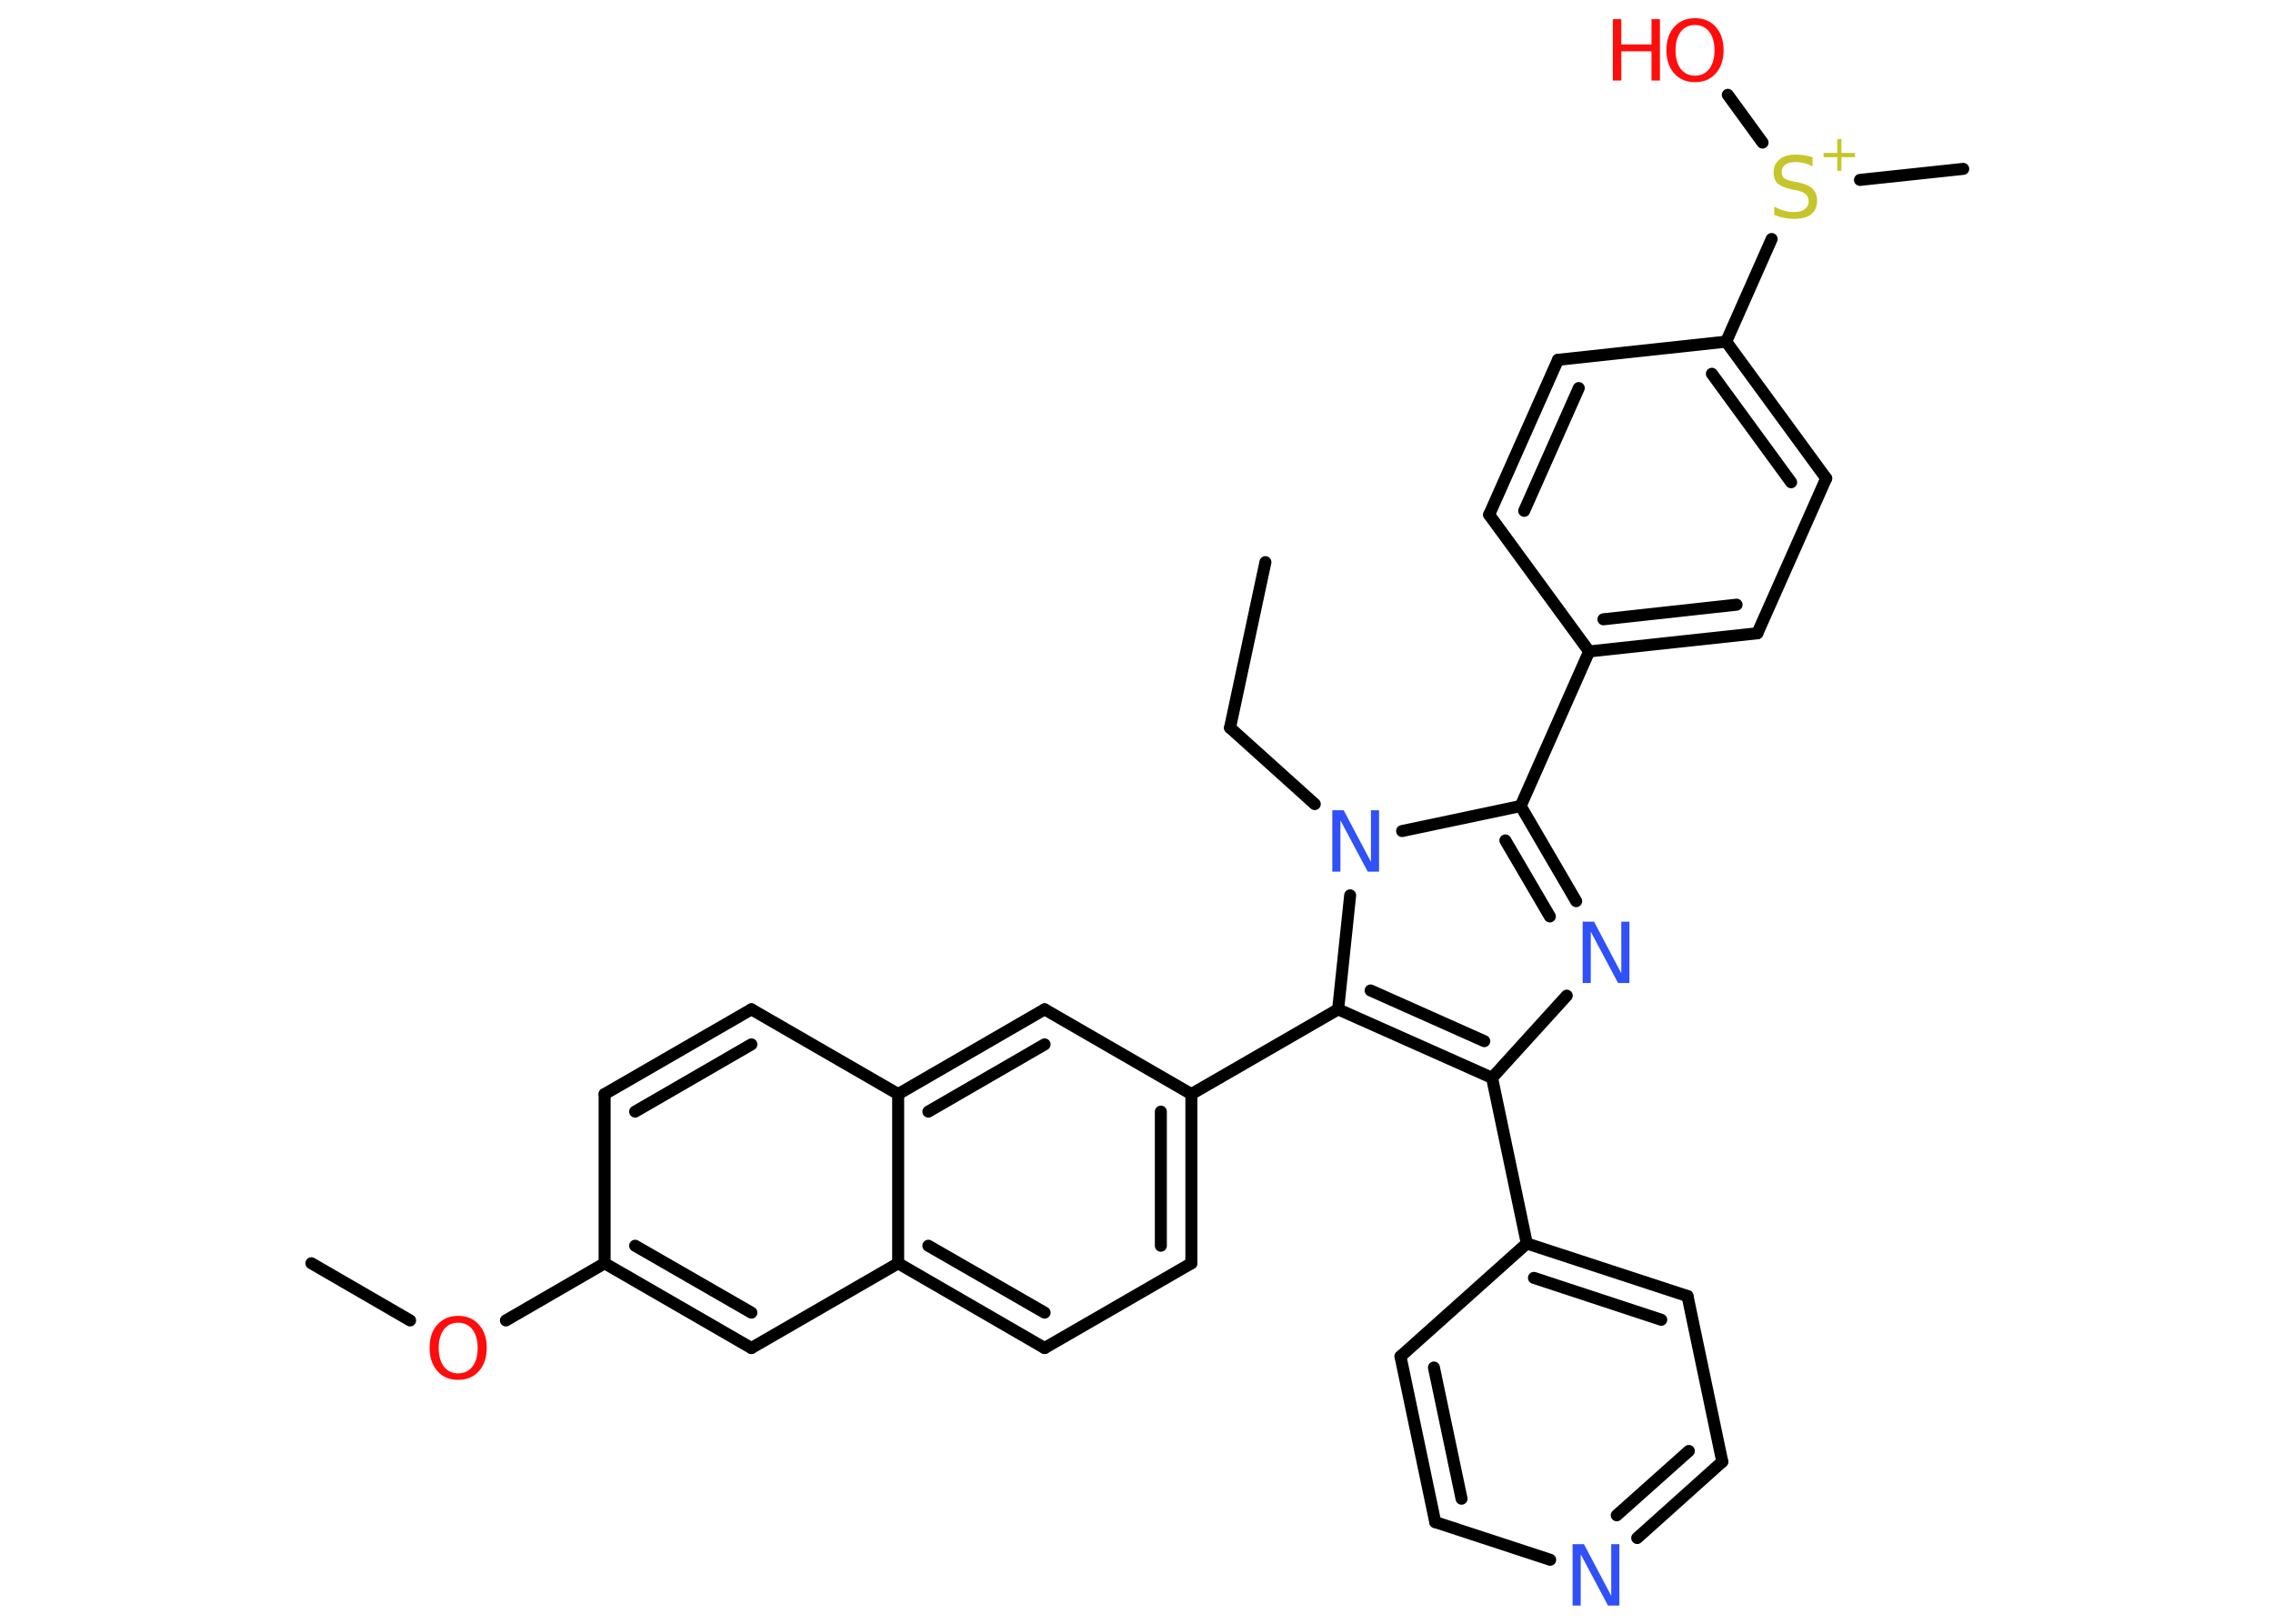 <?xml version='1.0' encoding='UTF-8'?>
<!DOCTYPE svg PUBLIC "-//W3C//DTD SVG 1.1//EN" "http://www.w3.org/Graphics/SVG/1.1/DTD/svg11.dtd">
<svg version='1.2' xmlns='http://www.w3.org/2000/svg' xmlns:xlink='http://www.w3.org/1999/xlink' width='70.0mm' height='50.0mm' viewBox='0 0 70.0 50.0'>
  <desc>Generated by the Chemistry Development Kit (http://github.com/cdk)</desc>
  <g stroke-linecap='round' stroke-linejoin='round' stroke='#000000' stroke-width='.37' fill='#FF0D0D'>
    <rect x='.0' y='.0' width='70.0' height='50.0' fill='#FFFFFF' stroke='none'/>
    <g id='mol1' class='mol'>
      <line id='mol1bnd1' class='bond' x1='38.97' y1='17.31' x2='37.88' y2='22.41'/>
      <line id='mol1bnd2' class='bond' x1='37.88' y1='22.41' x2='40.49' y2='24.76'/>
      <line id='mol1bnd3' class='bond' x1='43.18' y1='25.59' x2='46.83' y2='24.82'/>
      <line id='mol1bnd4' class='bond' x1='46.83' y1='24.82' x2='48.94' y2='20.06'/>
      <g id='mol1bnd5' class='bond'>
        <line x1='48.94' y1='20.06' x2='54.12' y2='19.5'/>
        <line x1='49.38' y1='19.07' x2='53.48' y2='18.62'/>
      </g>
      <line id='mol1bnd6' class='bond' x1='54.12' y1='19.5' x2='56.24' y2='14.73'/>
      <g id='mol1bnd7' class='bond'>
        <line x1='56.24' y1='14.73' x2='53.16' y2='10.52'/>
        <line x1='55.16' y1='14.85' x2='52.72' y2='11.51'/>
      </g>
      <line id='mol1bnd8' class='bond' x1='53.16' y1='10.52' x2='54.56' y2='7.36'/>
      <line id='mol1bnd9' class='bond' x1='57.28' y1='5.54' x2='60.46' y2='5.2'/>
      <line id='mol1bnd10' class='bond' x1='54.28' y1='4.39' x2='53.21' y2='2.92'/>
      <line id='mol1bnd11' class='bond' x1='53.16' y1='10.52' x2='47.98' y2='11.08'/>
      <g id='mol1bnd12' class='bond'>
        <line x1='47.98' y1='11.08' x2='45.86' y2='15.85'/>
        <line x1='48.62' y1='11.95' x2='46.94' y2='15.73'/>
      </g>
      <line id='mol1bnd13' class='bond' x1='48.94' y1='20.06' x2='45.86' y2='15.85'/>
      <g id='mol1bnd14' class='bond'>
        <line x1='48.54' y1='27.75' x2='46.83' y2='24.82'/>
        <line x1='47.73' y1='28.22' x2='46.36' y2='25.88'/>
      </g>
      <line id='mol1bnd15' class='bond' x1='48.25' y1='30.66' x2='45.95' y2='33.19'/>
      <line id='mol1bnd16' class='bond' x1='45.95' y1='33.19' x2='47.02' y2='38.29'/>
      <g id='mol1bnd17' class='bond'>
        <line x1='51.97' y1='39.91' x2='47.02' y2='38.29'/>
        <line x1='51.16' y1='40.64' x2='47.24' y2='39.35'/>
      </g>
      <line id='mol1bnd18' class='bond' x1='51.97' y1='39.91' x2='53.04' y2='45.01'/>
      <g id='mol1bnd19' class='bond'>
        <line x1='50.42' y1='47.36' x2='53.04' y2='45.01'/>
        <line x1='49.79' y1='46.66' x2='52.01' y2='44.68'/>
      </g>
      <line id='mol1bnd20' class='bond' x1='47.74' y1='48.03' x2='44.2' y2='46.87'/>
      <g id='mol1bnd21' class='bond'>
        <line x1='43.13' y1='41.77' x2='44.2' y2='46.87'/>
        <line x1='44.16' y1='42.11' x2='45.01' y2='46.15'/>
      </g>
      <line id='mol1bnd22' class='bond' x1='47.02' y1='38.29' x2='43.13' y2='41.77'/>
      <g id='mol1bnd23' class='bond'>
        <line x1='41.21' y1='31.08' x2='45.95' y2='33.19'/>
        <line x1='42.21' y1='30.5' x2='45.71' y2='32.06'/>
      </g>
      <line id='mol1bnd24' class='bond' x1='41.58' y1='27.57' x2='41.21' y2='31.08'/>
      <line id='mol1bnd25' class='bond' x1='41.21' y1='31.08' x2='36.69' y2='33.69'/>
      <g id='mol1bnd26' class='bond'>
        <line x1='36.69' y1='38.9' x2='36.69' y2='33.69'/>
        <line x1='35.75' y1='38.36' x2='35.75' y2='34.23'/>
      </g>
      <line id='mol1bnd27' class='bond' x1='36.69' y1='38.9' x2='32.17' y2='41.51'/>
      <g id='mol1bnd28' class='bond'>
        <line x1='27.66' y1='38.9' x2='32.17' y2='41.51'/>
        <line x1='28.59' y1='38.36' x2='32.17' y2='40.42'/>
      </g>
      <line id='mol1bnd29' class='bond' x1='27.66' y1='38.9' x2='23.14' y2='41.51'/>
      <g id='mol1bnd30' class='bond'>
        <line x1='18.62' y1='38.9' x2='23.14' y2='41.51'/>
        <line x1='19.56' y1='38.36' x2='23.14' y2='40.42'/>
      </g>
      <line id='mol1bnd31' class='bond' x1='18.62' y1='38.9' x2='15.58' y2='40.66'/>
      <line id='mol1bnd32' class='bond' x1='12.63' y1='40.66' x2='9.59' y2='38.9'/>
      <line id='mol1bnd33' class='bond' x1='18.62' y1='38.9' x2='18.62' y2='33.69'/>
      <g id='mol1bnd34' class='bond'>
        <line x1='23.14' y1='31.08' x2='18.62' y2='33.69'/>
        <line x1='23.14' y1='32.16' x2='19.56' y2='34.23'/>
      </g>
      <line id='mol1bnd35' class='bond' x1='23.14' y1='31.08' x2='27.66' y2='33.69'/>
      <line id='mol1bnd36' class='bond' x1='27.66' y1='38.9' x2='27.66' y2='33.69'/>
      <g id='mol1bnd37' class='bond'>
        <line x1='32.17' y1='31.08' x2='27.66' y2='33.69'/>
        <line x1='32.17' y1='32.16' x2='28.59' y2='34.23'/>
      </g>
      <line id='mol1bnd38' class='bond' x1='36.69' y1='33.69' x2='32.17' y2='31.08'/>
      <path id='mol1atm3' class='atom' d='M41.04 24.95h.34l.84 1.59v-1.59h.25v1.89h-.35l-.84 -1.58v1.58h-.25v-1.89z' stroke='none' fill='#3050F8'/>
      <g id='mol1atm9' class='atom'>
        <path d='M55.82 4.87v.25q-.14 -.07 -.27 -.1q-.13 -.03 -.25 -.03q-.21 .0 -.32 .08q-.11 .08 -.11 .23q.0 .12 .08 .19q.08 .06 .29 .1l.16 .03q.28 .06 .42 .19q.14 .14 .14 .37q.0 .27 -.18 .42q-.18 .14 -.54 .14q-.13 .0 -.29 -.03q-.15 -.03 -.31 -.09v-.26q.16 .09 .31 .13q.15 .04 .29 .04q.22 .0 .34 -.09q.12 -.09 .12 -.24q.0 -.14 -.09 -.22q-.09 -.08 -.28 -.12l-.16 -.03q-.29 -.06 -.42 -.18q-.13 -.12 -.13 -.34q.0 -.25 .18 -.4q.18 -.15 .49 -.15q.13 .0 .27 .02q.14 .02 .28 .07z' stroke='none' fill='#C6C62C'/>
        <path d='M56.71 4.28v.43h.42v.13h-.42v.42h-.13v-.42h-.42v-.13h.42v-.43h.13z' stroke='none' fill='#C6C62C'/>
      </g>
      <g id='mol1atm11' class='atom'>
        <path d='M52.2 .77q-.28 .0 -.44 .21q-.16 .21 -.16 .57q.0 .36 .16 .57q.16 .21 .44 .21q.28 .0 .44 -.21q.16 -.21 .16 -.57q.0 -.36 -.16 -.57q-.16 -.21 -.44 -.21zM52.2 .56q.4 .0 .64 .27q.24 .27 .24 .71q.0 .45 -.24 .72q-.24 .27 -.64 .27q-.4 .0 -.64 -.27q-.24 -.27 -.24 -.72q.0 -.45 .24 -.71q.24 -.27 .64 -.27z' stroke='none'/>
        <path d='M49.67 .59h.26v.78h.93v-.78h.26v1.89h-.26v-.9h-.93v.9h-.26v-1.89z' stroke='none'/>
      </g>
      <path id='mol1atm14' class='atom' d='M48.75 28.38h.34l.84 1.59v-1.59h.25v1.89h-.35l-.84 -1.58v1.58h-.25v-1.89z' stroke='none' fill='#3050F8'/>
      <path id='mol1atm19' class='atom' d='M48.44 47.55h.34l.84 1.59v-1.59h.25v1.89h-.35l-.84 -1.58v1.58h-.25v-1.89z' stroke='none' fill='#3050F8'/>
      <path id='mol1atm29' class='atom' d='M14.11 40.73q-.28 .0 -.44 .21q-.16 .21 -.16 .57q.0 .36 .16 .57q.16 .21 .44 .21q.28 .0 .44 -.21q.16 -.21 .16 -.57q.0 -.36 -.16 -.57q-.16 -.21 -.44 -.21zM14.11 40.52q.4 .0 .64 .27q.24 .27 .24 .71q.0 .45 -.24 .72q-.24 .27 -.64 .27q-.4 .0 -.64 -.27q-.24 -.27 -.24 -.72q.0 -.45 .24 -.71q.24 -.27 .64 -.27z' stroke='none'/>
    </g>
  </g>
</svg>
